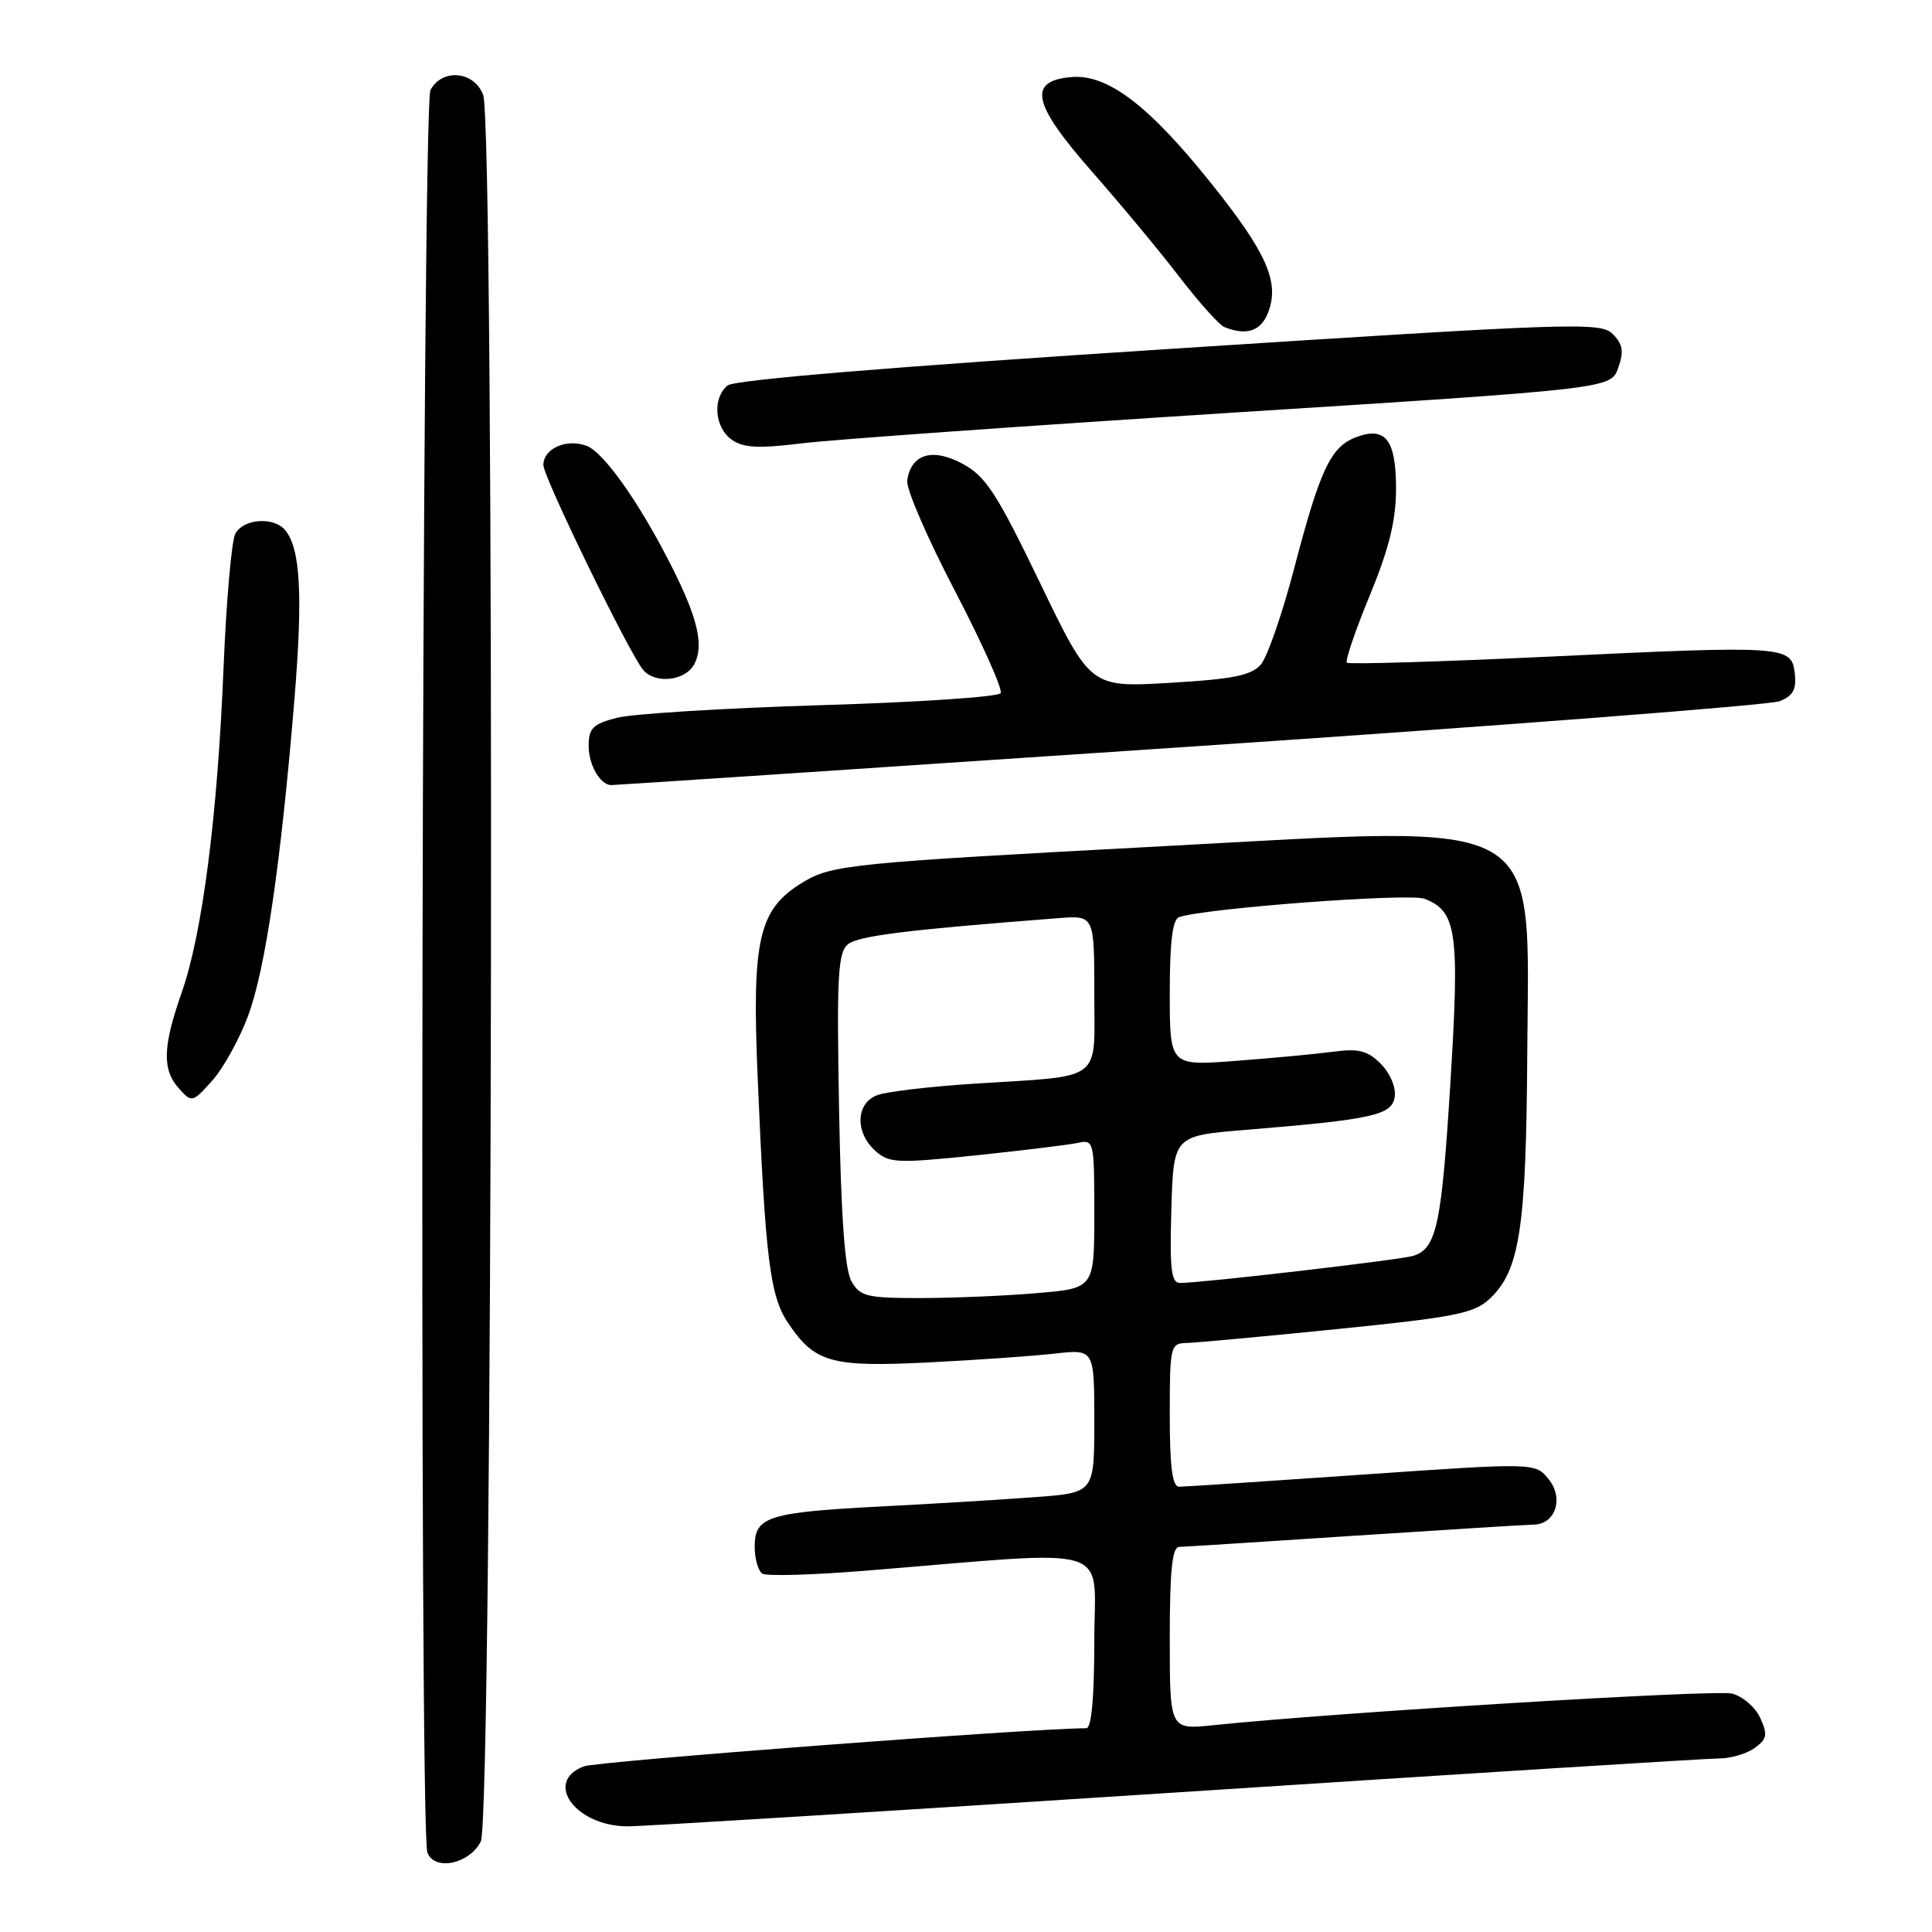 <?xml version="1.0" encoding="UTF-8" standalone="no"?>
<!DOCTYPE svg PUBLIC "-//W3C//DTD SVG 1.1//EN" "http://www.w3.org/Graphics/SVG/1.1/DTD/svg11.dtd" >
<svg xmlns="http://www.w3.org/2000/svg" xmlns:xlink="http://www.w3.org/1999/xlink" version="1.1" viewBox="0 0 256 256">
 <g >
 <path fill="currentColor"
d=" M 63.71 244.00 C 65.30 240.84 65.60 16.72 64.02 12.57 C 62.82 9.41 58.59 9.03 57.04 11.93 C 55.90 14.05 55.50 242.54 56.63 245.47 C 57.58 247.96 62.20 247.00 63.71 244.00 Z  M 156.00 237.50 C 193.98 235.03 226.30 233.00 227.83 233.00 C 229.36 233.00 231.47 232.37 232.52 231.61 C 234.14 230.42 234.25 229.84 233.24 227.64 C 232.60 226.22 230.91 224.77 229.51 224.41 C 227.28 223.85 176.90 226.92 160.75 228.60 C 155.00 229.20 155.00 229.20 155.00 217.10 C 155.00 208.10 155.32 204.99 156.25 204.97 C 156.94 204.96 167.40 204.29 179.50 203.49 C 191.60 202.70 202.27 202.03 203.21 202.02 C 206.11 201.98 207.25 198.53 205.20 196.00 C 203.43 193.81 203.43 193.81 180.45 195.40 C 167.81 196.28 156.92 197.00 156.24 197.00 C 155.34 197.00 155.00 194.38 155.00 187.50 C 155.00 178.33 155.08 178.00 157.25 177.95 C 158.49 177.92 167.50 177.09 177.27 176.10 C 192.85 174.53 195.34 174.03 197.41 172.08 C 201.37 168.36 202.23 162.75 202.37 139.63 C 202.56 107.73 205.44 109.38 154.42 112.11 C 112.61 114.34 110.22 114.58 106.35 116.93 C 100.54 120.47 99.62 124.36 100.38 142.46 C 101.41 166.79 102.01 171.72 104.43 175.31 C 107.97 180.57 110.13 181.17 123.00 180.53 C 129.32 180.21 136.86 179.69 139.75 179.36 C 145.00 178.77 145.00 178.77 145.00 188.28 C 145.00 197.79 145.00 197.79 137.25 198.37 C 132.99 198.69 123.88 199.25 117.00 199.60 C 101.77 200.39 100.00 200.94 100.00 204.92 C 100.00 206.55 100.46 208.17 101.03 208.52 C 101.59 208.87 107.78 208.69 114.78 208.12 C 148.32 205.39 145.00 204.37 145.00 217.41 C 145.00 224.89 144.63 229.00 143.94 229.00 C 136.90 229.00 79.12 233.38 77.37 234.05 C 71.96 236.11 76.28 242.00 83.20 242.00 C 85.26 242.00 118.02 239.97 156.00 237.50 Z  M 32.87 134.61 C 35.16 128.50 37.23 114.32 39.02 92.58 C 40.14 78.84 39.81 72.69 37.79 70.25 C 36.27 68.42 32.21 68.73 31.17 70.75 C 30.68 71.71 29.98 79.70 29.62 88.50 C 28.82 108.18 26.81 123.74 24.07 131.53 C 21.55 138.72 21.47 141.75 23.73 144.25 C 25.42 146.13 25.52 146.10 28.12 143.19 C 29.58 141.56 31.72 137.70 32.87 134.61 Z  M 157.50 98.95 C 199.30 96.14 234.54 93.42 235.82 92.91 C 237.59 92.20 238.06 91.34 237.82 89.24 C 237.39 85.56 236.71 85.51 205.21 87.01 C 190.75 87.69 178.72 88.05 178.47 87.81 C 178.22 87.56 179.58 83.56 181.49 78.93 C 184.03 72.78 184.97 68.98 184.98 64.87 C 185.00 58.27 183.60 56.44 179.67 57.94 C 176.32 59.21 174.91 62.21 171.47 75.37 C 169.91 81.34 167.93 87.05 167.07 88.05 C 165.81 89.50 163.39 89.99 155.00 90.48 C 144.50 91.10 144.50 91.10 137.81 77.24 C 132.06 65.32 130.62 63.11 127.54 61.45 C 123.55 59.30 120.73 60.15 120.21 63.66 C 120.04 64.74 122.89 71.32 126.53 78.29 C 130.16 85.26 132.89 91.36 132.59 91.85 C 132.29 92.34 121.57 93.06 108.77 93.44 C 95.97 93.83 83.81 94.58 81.75 95.11 C 78.56 95.93 78.00 96.49 78.00 98.84 C 78.00 101.32 79.49 103.95 80.95 104.03 C 81.25 104.05 115.70 101.76 157.50 98.95 Z  M 91.99 88.02 C 93.28 85.60 92.50 82.08 89.22 75.50 C 84.95 66.94 80.07 59.96 77.74 59.08 C 75.07 58.07 72.00 59.43 72.00 61.62 C 72.00 63.21 83.33 86.49 85.21 88.75 C 86.80 90.67 90.80 90.24 91.99 88.02 Z  M 163.48 54.67 C 213.45 51.50 213.45 51.50 214.43 48.73 C 215.19 46.55 215.04 45.61 213.69 44.26 C 212.08 42.65 208.71 42.77 154.89 46.24 C 118.12 48.61 97.31 50.33 96.40 51.08 C 94.37 52.76 94.68 56.66 96.97 58.27 C 98.51 59.35 100.51 59.45 106.22 58.75 C 110.22 58.25 135.99 56.42 163.48 54.67 Z  M 168.05 41.36 C 169.57 37.38 167.83 33.46 160.48 24.28 C 152.23 13.97 146.77 9.81 142.00 10.21 C 136.12 10.70 136.77 13.72 144.69 22.74 C 148.45 27.01 153.65 33.27 156.25 36.66 C 158.86 40.05 161.55 43.06 162.24 43.34 C 165.19 44.52 167.10 43.88 168.05 41.36 Z  M 112.81 169.75 C 111.94 168.21 111.43 161.02 111.18 146.95 C 110.86 129.35 111.03 126.22 112.35 125.13 C 113.69 124.01 120.19 123.20 140.25 121.66 C 145.00 121.29 145.00 121.29 145.00 131.57 C 145.00 143.57 146.44 142.48 129.00 143.60 C 123.22 143.97 117.49 144.65 116.25 145.11 C 113.40 146.17 113.26 150.02 115.97 152.48 C 117.80 154.12 118.83 154.17 129.22 153.10 C 135.43 152.45 141.51 151.71 142.75 151.45 C 144.96 150.97 145.00 151.12 145.00 160.83 C 145.00 170.71 145.00 170.71 137.35 171.35 C 133.14 171.71 126.18 172.00 121.88 172.00 C 114.82 172.00 113.95 171.78 112.81 169.75 Z  M 155.21 160.25 C 155.50 150.50 155.50 150.50 165.00 149.72 C 182.00 148.32 184.46 147.77 184.81 145.31 C 184.99 144.07 184.19 142.19 182.96 140.96 C 181.20 139.20 180.03 138.91 176.65 139.36 C 174.37 139.66 168.56 140.21 163.75 140.57 C 155.00 141.24 155.00 141.24 155.00 131.59 C 155.00 124.76 155.37 121.81 156.25 121.52 C 159.77 120.33 186.71 118.32 188.74 119.09 C 193.04 120.73 193.43 123.48 192.18 143.55 C 191.01 162.41 190.35 165.44 187.25 166.41 C 185.54 166.94 159.22 170.00 156.37 170.00 C 155.19 170.00 154.98 168.20 155.21 160.25 Z "/>
</g>
</svg>